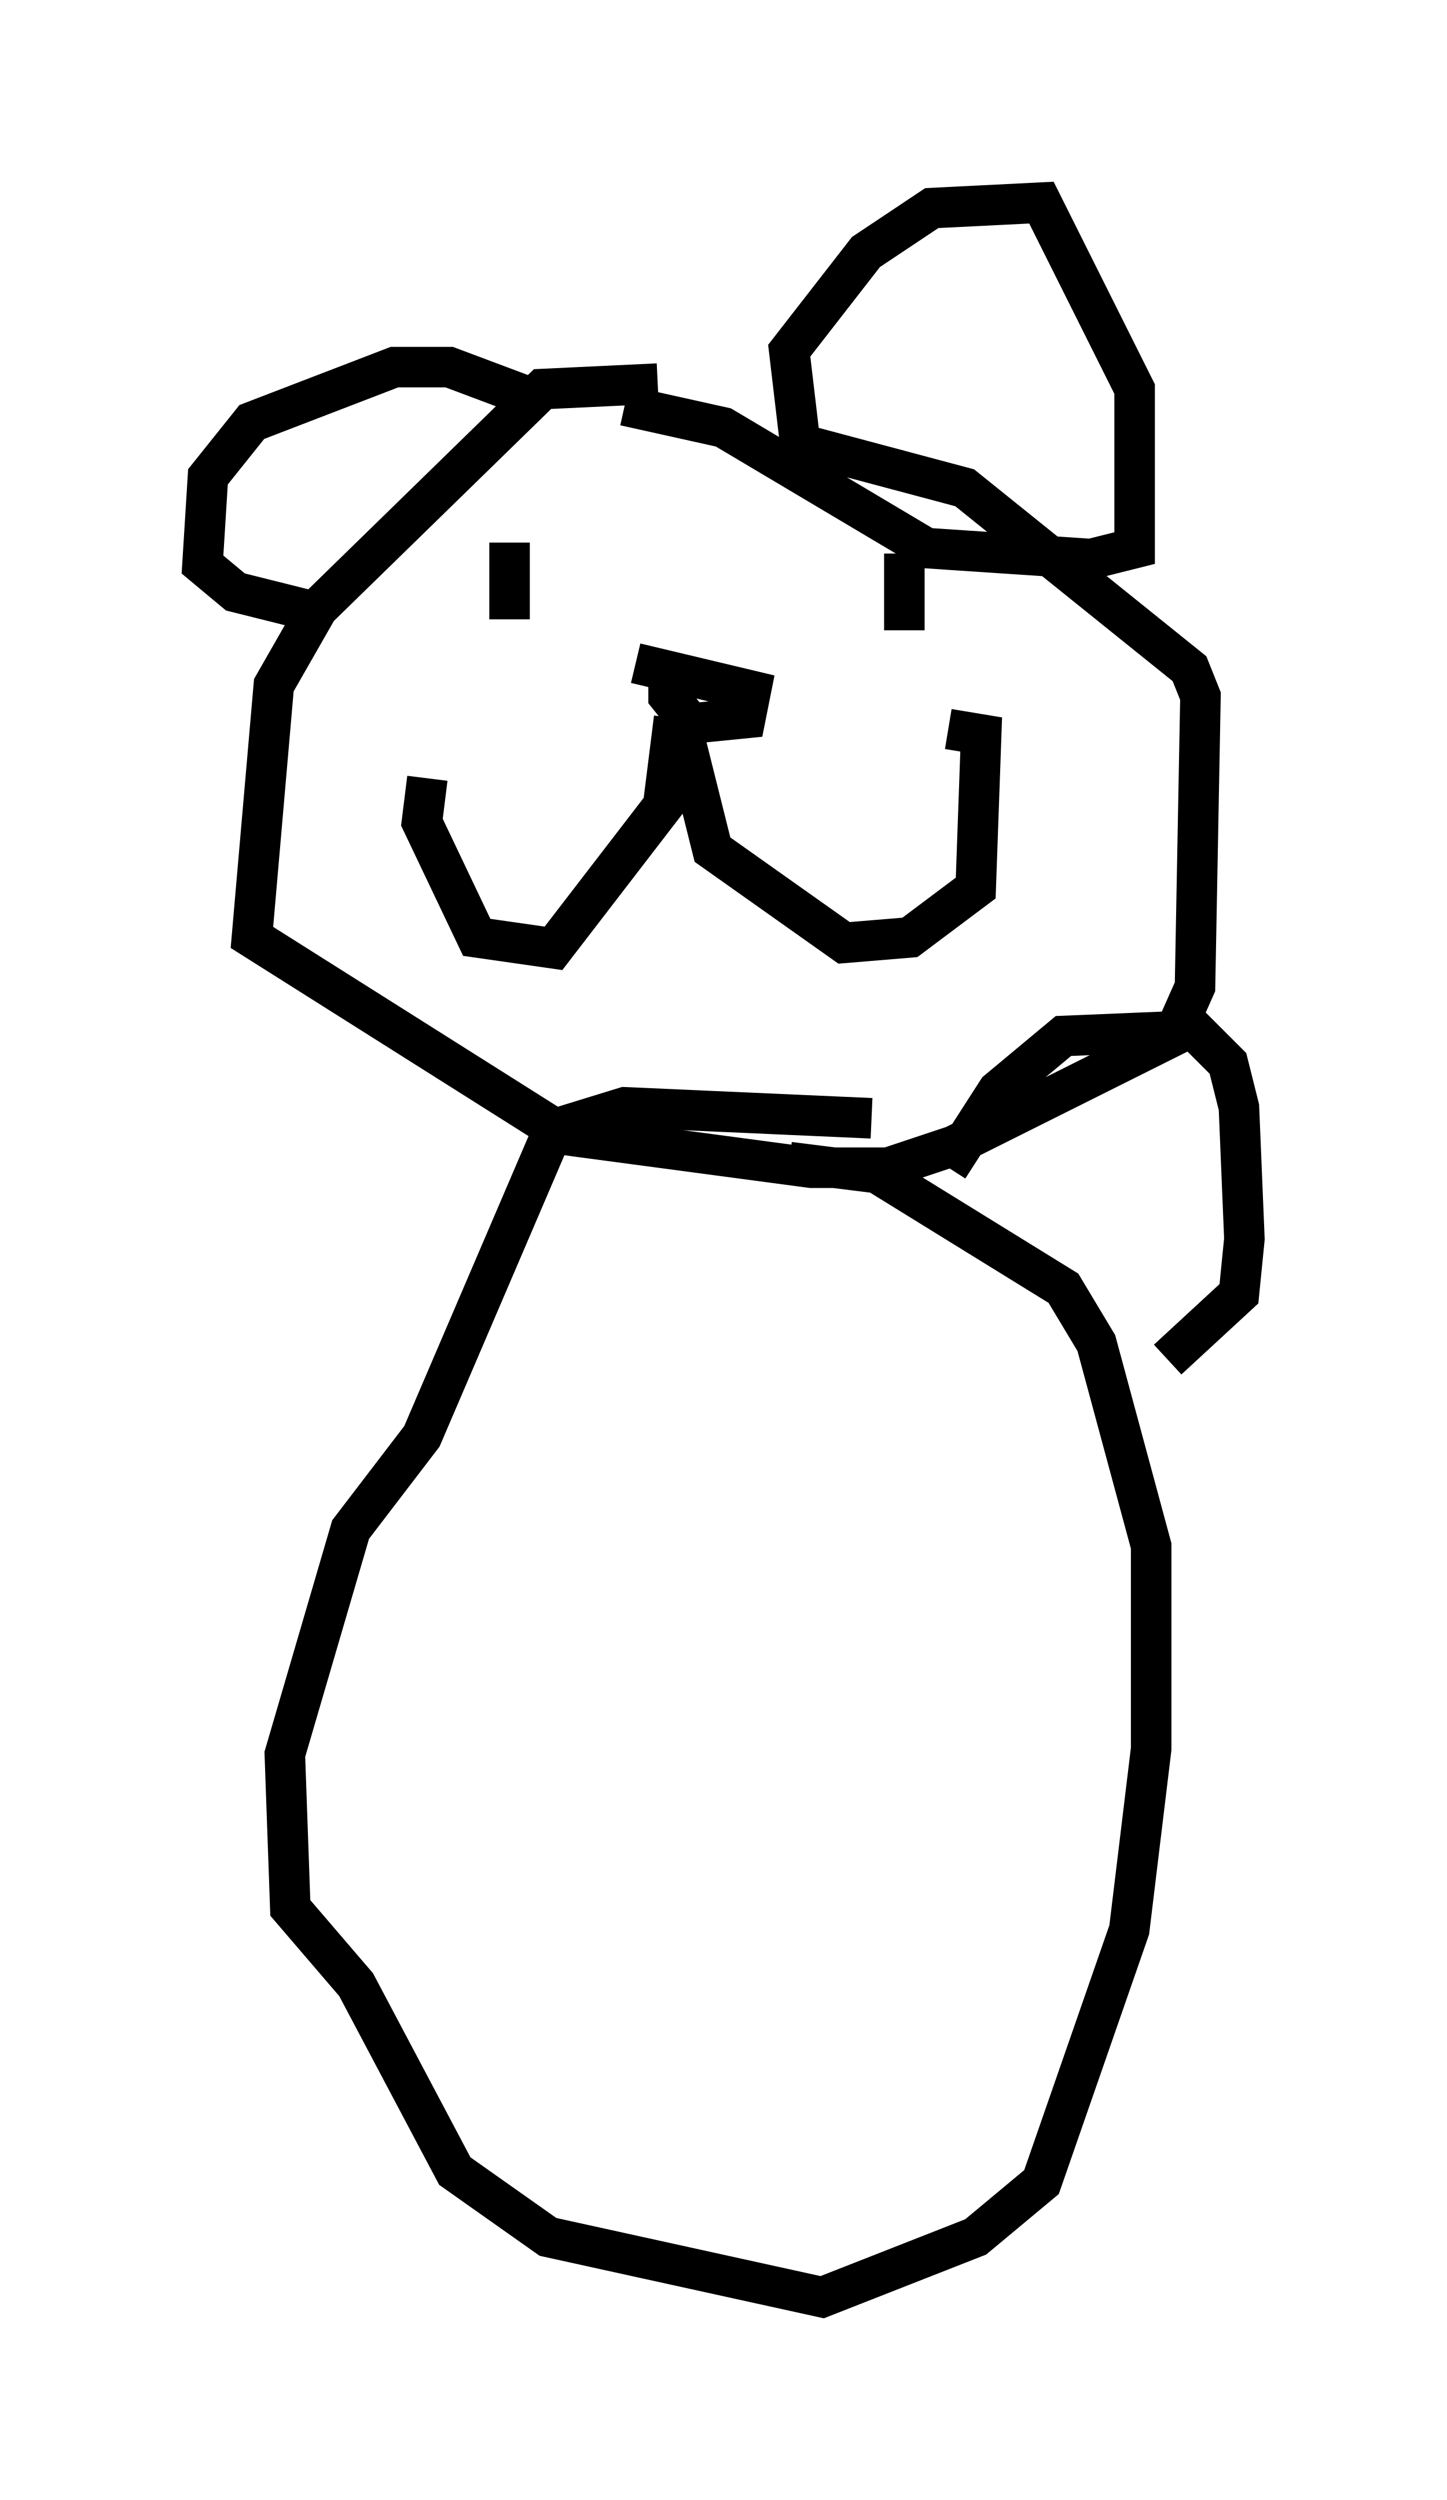 <?xml version="1.0" encoding="utf-8" ?>
<svg baseProfile="full" height="61.691" version="1.1" width="35.71" xmlns="http://www.w3.org/2000/svg" xmlns:ev="http://www.w3.org/2001/xml-events" xmlns:xlink="http://www.w3.org/1999/xlink"><defs /><rect fill="white" height="61.691" width="35.71" x="0" y="0" /><path d="M19.479, 10.007 m-3.248, -0.541 l-2.842, 0.135 -5.548, 5.413 l-1.083, 1.894 -0.541, 6.225 l7.713, 4.871 6.089, 0.812 l1.894, 0.0 1.624, -0.541 l5.413, -2.706 0.541, -1.218 l0.135, -7.172 -0.271, -0.677 l-5.548, -4.465 -4.059, -1.083 l-0.271, -2.3 1.894, -2.436 l1.624, -1.083 2.706, -0.135 l2.3, 4.601 0.0, 3.924 l-1.083, 0.271 -4.059, -0.271 l-5.007, -2.977 -2.436, -0.541 m-2.165, -0.135 l-2.165, -0.812 -1.353, 0.0 l-3.518, 1.353 -1.083, 1.353 l-0.135, 2.165 0.812, 0.677 l2.165, 0.541 m4.601, -1.759 l0.0, 1.894 m9.743, -1.624 l0.0, 1.894 m-6.631, 0.812 l2.842, 0.677 -0.135, 0.677 l-1.353, 0.135 -0.541, -0.677 l0.0, -0.812 m0.271, 1.353 l0.812, 3.248 3.248, 2.3 l1.624, -0.135 1.624, -1.218 l0.135, -3.789 -0.812, -0.135 m-6.766, -0.271 l-0.271, 2.165 -2.706, 3.518 l-1.894, -0.271 -1.353, -2.842 l0.135, -1.083 m10.961, 8.39 l-6.089, -0.271 -1.759, 0.541 l-3.248, 7.578 -1.759, 2.3 l-1.624, 5.548 0.135, 3.789 l1.624, 1.894 2.436, 4.601 l2.3, 1.624 6.766, 1.488 l3.789, -1.488 1.624, -1.353 l2.165, -6.225 0.541, -4.465 l0.0, -5.007 -1.353, -5.007 l-0.812, -1.353 -4.601, -2.842 l-2.165, -0.271 m3.924, 0.135 l1.218, -1.894 1.624, -1.353 l3.248, -0.135 0.812, 0.812 l0.271, 1.083 0.135, 3.248 l-0.135, 1.353 -1.759, 1.624 " fill="none" stroke="black" stroke-width="1" /></svg>